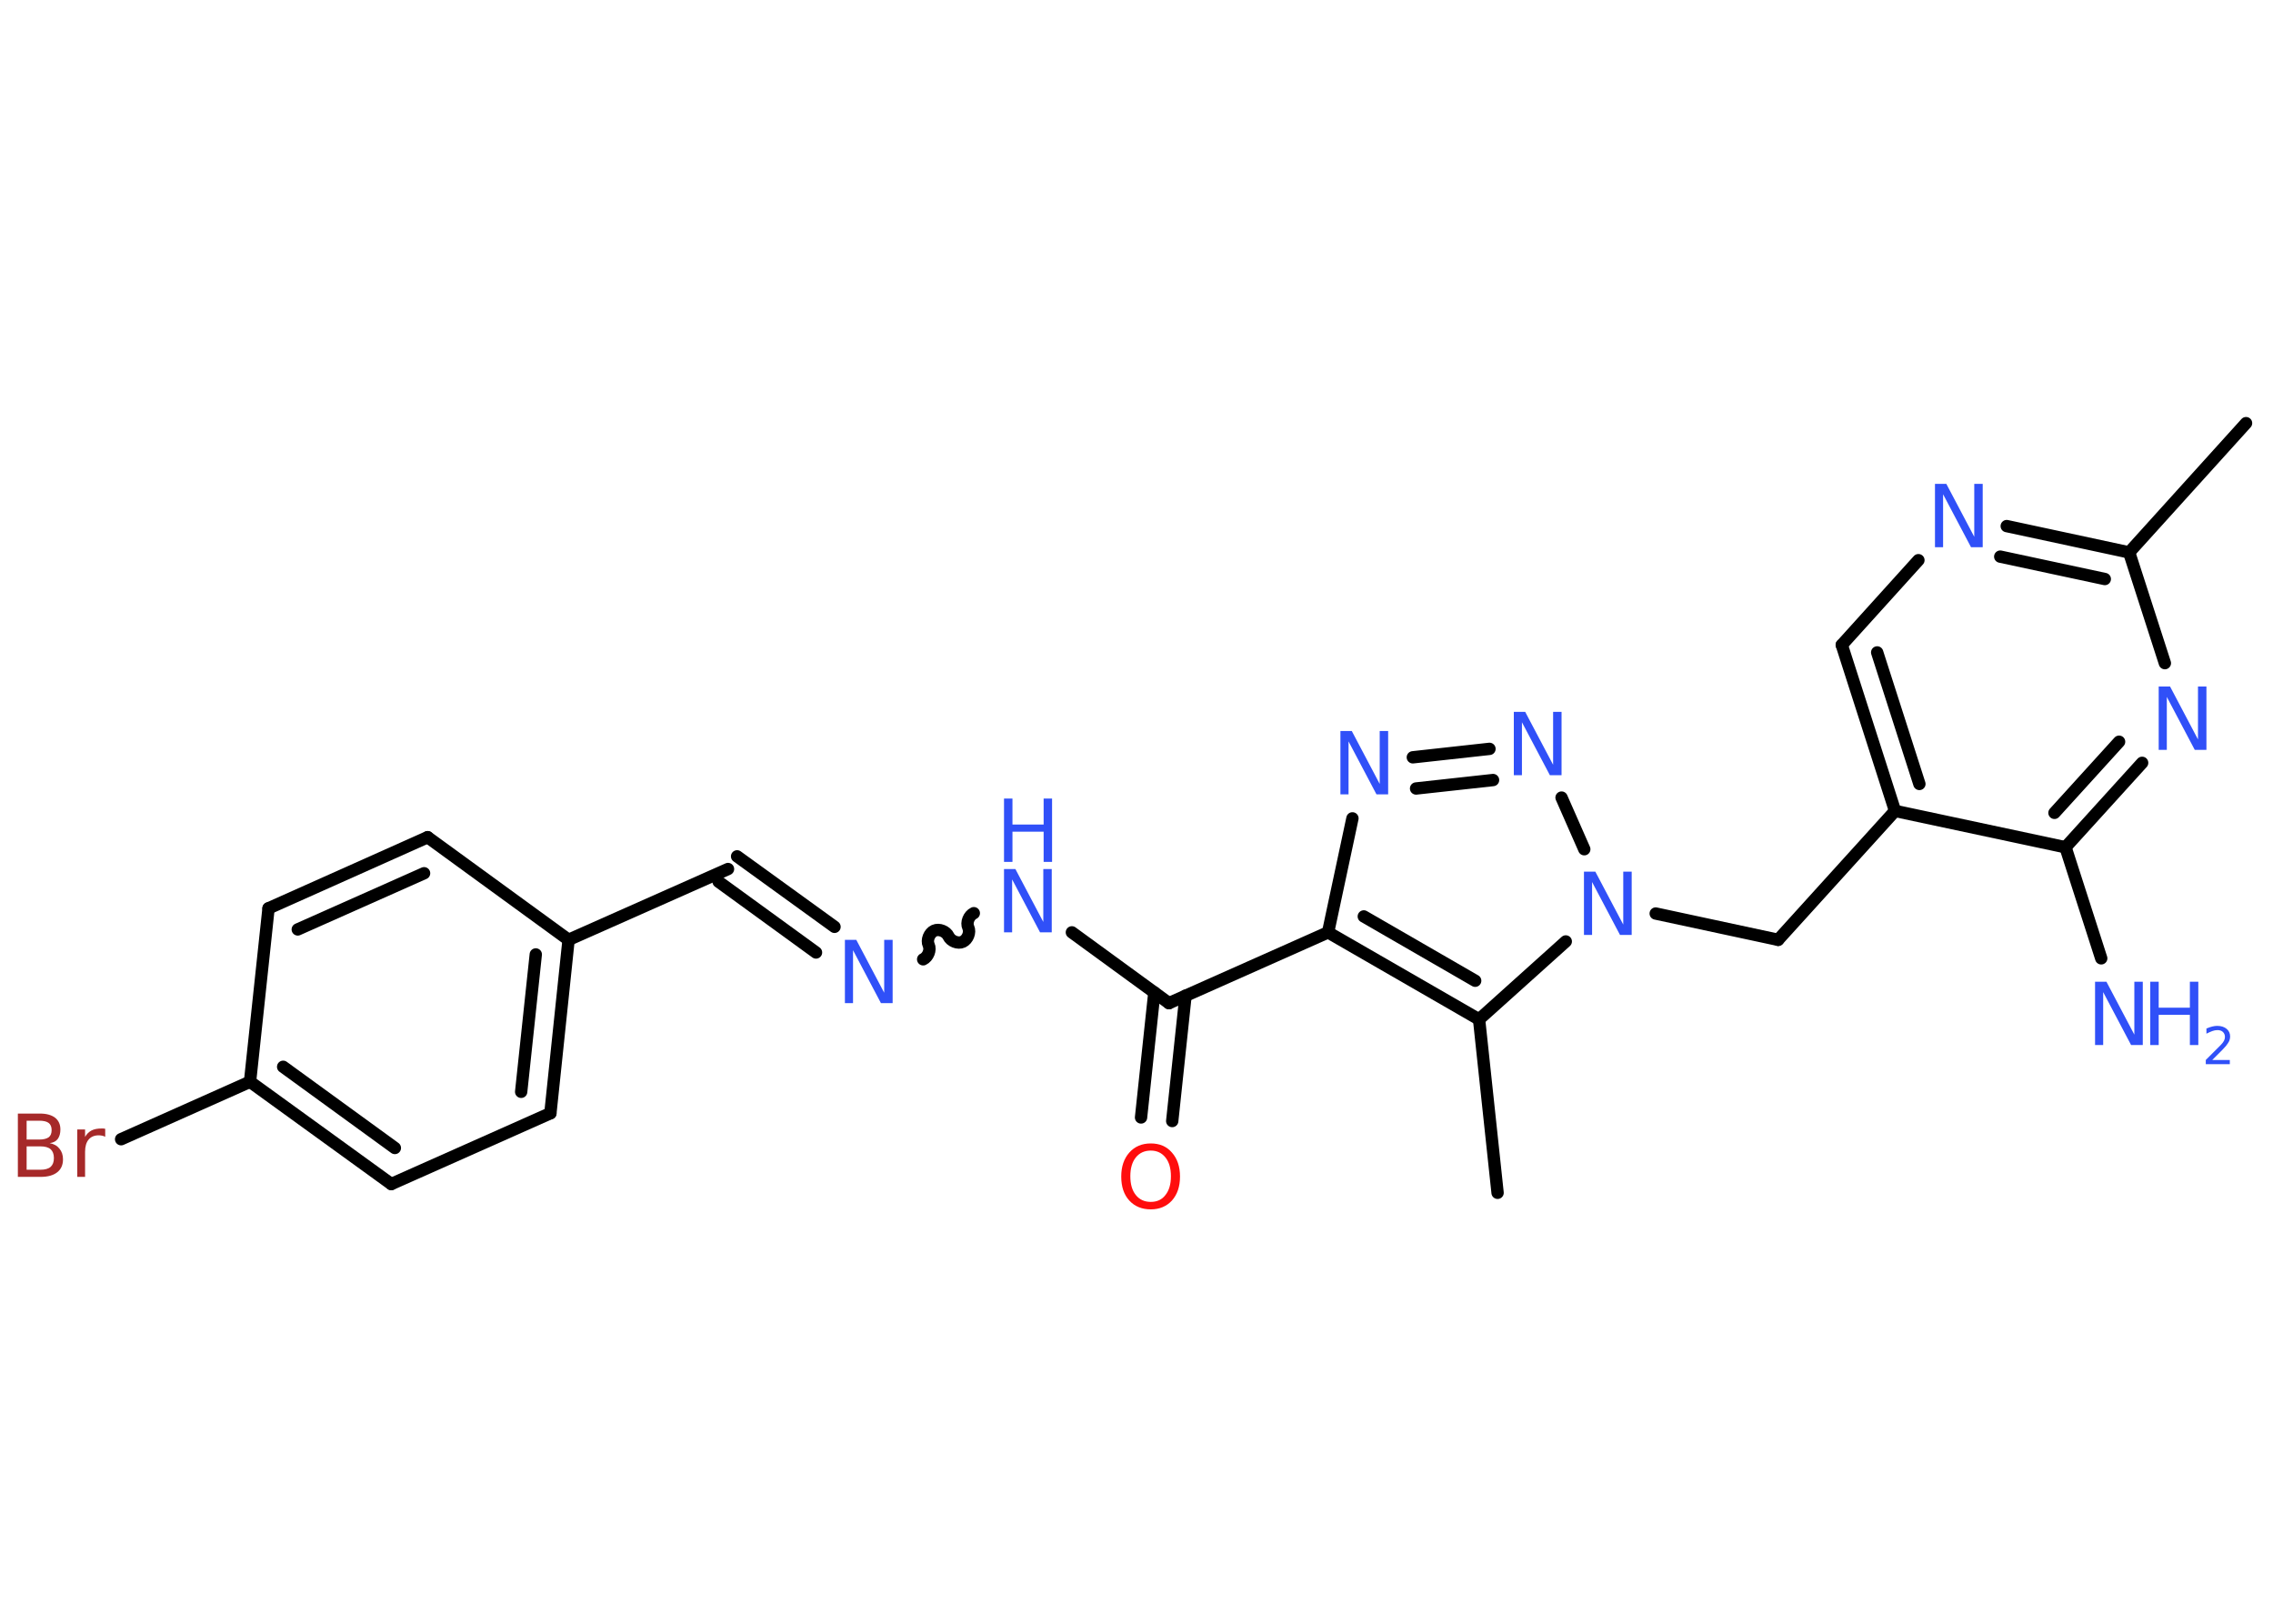 <?xml version='1.0' encoding='UTF-8'?>
<!DOCTYPE svg PUBLIC "-//W3C//DTD SVG 1.1//EN" "http://www.w3.org/Graphics/SVG/1.1/DTD/svg11.dtd">
<svg version='1.2' xmlns='http://www.w3.org/2000/svg' xmlns:xlink='http://www.w3.org/1999/xlink' width='70.0mm' height='50.0mm' viewBox='0 0 70.0 50.0'>
  <desc>Generated by the Chemistry Development Kit (http://github.com/cdk)</desc>
  <g stroke-linecap='round' stroke-linejoin='round' stroke='#000000' stroke-width='.38' fill='#3050F8'>
    <rect x='.0' y='.0' width='70.0' height='50.0' fill='#FFFFFF' stroke='none'/>
    <g id='mol1' class='mol'>
      <line id='mol1bnd1' class='bond' x1='69.17' y1='13.03' x2='65.57' y2='17.01'/>
      <g id='mol1bnd2' class='bond'>
        <line x1='65.57' y1='17.01' x2='61.8' y2='16.2'/>
        <line x1='64.82' y1='17.83' x2='61.6' y2='17.14'/>
      </g>
      <line id='mol1bnd3' class='bond' x1='59.08' y1='17.25' x2='56.72' y2='19.86'/>
      <g id='mol1bnd4' class='bond'>
        <line x1='56.72' y1='19.86' x2='58.36' y2='24.97'/>
        <line x1='57.81' y1='20.09' x2='59.11' y2='24.14'/>
      </g>
      <line id='mol1bnd5' class='bond' x1='58.36' y1='24.97' x2='54.76' y2='28.94'/>
      <line id='mol1bnd6' class='bond' x1='54.76' y1='28.94' x2='50.99' y2='28.13'/>
      <line id='mol1bnd7' class='bond' x1='48.79' y1='26.15' x2='48.09' y2='24.56'/>
      <g id='mol1bnd8' class='bond'>
        <line x1='45.87' y1='23.06' x2='43.51' y2='23.32'/>
        <line x1='45.98' y1='24.02' x2='43.61' y2='24.28'/>
      </g>
      <line id='mol1bnd9' class='bond' x1='41.65' y1='25.2' x2='40.9' y2='28.71'/>
      <line id='mol1bnd10' class='bond' x1='40.9' y1='28.71' x2='36.0' y2='30.89'/>
      <g id='mol1bnd11' class='bond'>
        <line x1='36.51' y1='30.66' x2='36.1' y2='34.52'/>
        <line x1='35.55' y1='30.56' x2='35.14' y2='34.41'/>
      </g>
      <line id='mol1bnd12' class='bond' x1='36.0' y1='30.89' x2='33.01' y2='28.71'/>
      <path id='mol1bnd13' class='bond' d='M28.43 29.54c.15 -.07 .24 -.29 .17 -.44c-.07 -.15 .02 -.37 .17 -.44c.15 -.07 .37 .02 .44 .17c.07 .15 .29 .24 .44 .17c.15 -.07 .24 -.29 .17 -.44c-.07 -.15 .02 -.37 .17 -.44' fill='none' stroke='#000000' stroke-width='.38'/>
      <g id='mol1bnd14' class='bond'>
        <line x1='25.13' y1='29.33' x2='22.13' y2='27.15'/>
        <line x1='25.7' y1='28.54' x2='22.7' y2='26.37'/>
      </g>
      <line id='mol1bnd15' class='bond' x1='22.42' y1='26.76' x2='17.51' y2='28.94'/>
      <g id='mol1bnd16' class='bond'>
        <line x1='16.95' y1='34.28' x2='17.51' y2='28.94'/>
        <line x1='16.05' y1='33.62' x2='16.5' y2='29.39'/>
      </g>
      <line id='mol1bnd17' class='bond' x1='16.95' y1='34.28' x2='12.05' y2='36.46'/>
      <g id='mol1bnd18' class='bond'>
        <line x1='7.7' y1='33.31' x2='12.05' y2='36.46'/>
        <line x1='8.72' y1='32.85' x2='12.16' y2='35.35'/>
      </g>
      <line id='mol1bnd19' class='bond' x1='7.7' y1='33.31' x2='3.73' y2='35.08'/>
      <line id='mol1bnd20' class='bond' x1='7.7' y1='33.31' x2='8.27' y2='27.97'/>
      <g id='mol1bnd21' class='bond'>
        <line x1='13.17' y1='25.78' x2='8.27' y2='27.97'/>
        <line x1='13.06' y1='26.89' x2='9.17' y2='28.62'/>
      </g>
      <line id='mol1bnd22' class='bond' x1='17.51' y1='28.94' x2='13.17' y2='25.78'/>
      <g id='mol1bnd23' class='bond'>
        <line x1='40.9' y1='28.71' x2='45.55' y2='31.39'/>
        <line x1='42.0' y1='28.22' x2='45.43' y2='30.2'/>
      </g>
      <line id='mol1bnd24' class='bond' x1='48.22' y1='28.99' x2='45.55' y2='31.39'/>
      <line id='mol1bnd25' class='bond' x1='45.55' y1='31.39' x2='46.12' y2='36.73'/>
      <line id='mol1bnd26' class='bond' x1='58.36' y1='24.97' x2='63.61' y2='26.09'/>
      <line id='mol1bnd27' class='bond' x1='63.61' y1='26.09' x2='64.71' y2='29.51'/>
      <g id='mol1bnd28' class='bond'>
        <line x1='63.61' y1='26.09' x2='65.97' y2='23.49'/>
        <line x1='63.27' y1='25.03' x2='65.26' y2='22.84'/>
      </g>
      <line id='mol1bnd29' class='bond' x1='65.57' y1='17.01' x2='66.67' y2='20.42'/>
      <path id='mol1atm3' class='atom' d='M59.59 14.9h.35l.86 1.63v-1.63h.26v1.95h-.36l-.86 -1.63v1.63h-.25v-1.95z' stroke='none'/>
      <path id='mol1atm7' class='atom' d='M48.78 26.84h.35l.86 1.63v-1.63h.26v1.95h-.36l-.86 -1.63v1.63h-.25v-1.95z' stroke='none'/>
      <path id='mol1atm8' class='atom' d='M46.62 21.92h.35l.86 1.63v-1.63h.26v1.95h-.36l-.86 -1.63v1.63h-.25v-1.95z' stroke='none'/>
      <path id='mol1atm9' class='atom' d='M41.28 22.51h.35l.86 1.63v-1.63h.26v1.95h-.36l-.86 -1.63v1.63h-.25v-1.95z' stroke='none'/>
      <path id='mol1atm12' class='atom' d='M35.44 35.43q-.29 .0 -.46 .21q-.17 .21 -.17 .58q.0 .37 .17 .58q.17 .21 .46 .21q.29 .0 .45 -.21q.17 -.21 .17 -.58q.0 -.37 -.17 -.58q-.17 -.21 -.45 -.21zM35.44 35.21q.41 .0 .65 .28q.25 .28 .25 .74q.0 .46 -.25 .74q-.25 .27 -.65 .27q-.41 .0 -.66 -.27q-.25 -.27 -.25 -.74q.0 -.46 .25 -.74q.25 -.28 .66 -.28z' stroke='none' fill='#FF0D0D'/>
      <g id='mol1atm13' class='atom'>
        <path d='M30.92 26.76h.35l.86 1.63v-1.63h.26v1.95h-.36l-.86 -1.63v1.63h-.25v-1.95z' stroke='none'/>
        <path d='M30.92 24.59h.26v.8h.96v-.8h.26v1.95h-.26v-.93h-.96v.93h-.26v-1.95z' stroke='none'/>
      </g>
      <path id='mol1atm14' class='atom' d='M26.02 28.94h.35l.86 1.63v-1.63h.26v1.95h-.36l-.86 -1.63v1.63h-.25v-1.95z' stroke='none'/>
      <path id='mol1atm20' class='atom' d='M.82 35.3v.72h.42q.22 .0 .32 -.09q.1 -.09 .1 -.27q.0 -.18 -.1 -.27q-.1 -.09 -.32 -.09h-.42zM.82 34.5v.59h.39q.19 .0 .29 -.07q.09 -.07 .09 -.22q.0 -.15 -.09 -.22q-.09 -.07 -.29 -.07h-.39zM.56 34.29h.67q.3 .0 .47 .13q.16 .13 .16 .36q.0 .18 -.08 .29q-.08 .11 -.25 .13q.2 .04 .3 .17q.11 .13 .11 .33q.0 .26 -.18 .4q-.18 .14 -.51 .14h-.7v-1.95zM3.23 35.0q-.04 -.02 -.09 -.03q-.05 -.01 -.1 -.01q-.2 .0 -.31 .13q-.11 .13 -.11 .38v.77h-.24v-1.46h.24v.23q.07 -.13 .2 -.2q.12 -.06 .3 -.06q.03 .0 .05 .0q.03 .0 .07 .01v.25z' stroke='none' fill='#A62929'/>
      <g id='mol1atm26' class='atom'>
        <path d='M64.52 30.23h.35l.86 1.63v-1.63h.26v1.95h-.36l-.86 -1.63v1.63h-.25v-1.95z' stroke='none'/>
        <path d='M66.22 30.23h.26v.8h.96v-.8h.26v1.95h-.26v-.93h-.96v.93h-.26v-1.95z' stroke='none'/>
        <path d='M68.12 32.64h.55v.13h-.74v-.13q.09 -.09 .25 -.25q.16 -.16 .2 -.2q.08 -.08 .11 -.14q.03 -.06 .03 -.12q.0 -.09 -.06 -.15q-.06 -.06 -.17 -.06q-.08 .0 -.16 .03q-.08 .03 -.18 .08v-.16q.1 -.04 .18 -.06q.08 -.02 .15 -.02q.18 .0 .29 .09q.11 .09 .11 .24q.0 .07 -.03 .14q-.03 .06 -.1 .15q-.02 .02 -.12 .13q-.11 .11 -.3 .3z' stroke='none'/>
      </g>
      <path id='mol1atm27' class='atom' d='M66.48 21.14h.35l.86 1.63v-1.63h.26v1.95h-.36l-.86 -1.63v1.63h-.25v-1.95z' stroke='none'/>
    </g>
  </g>
</svg>
